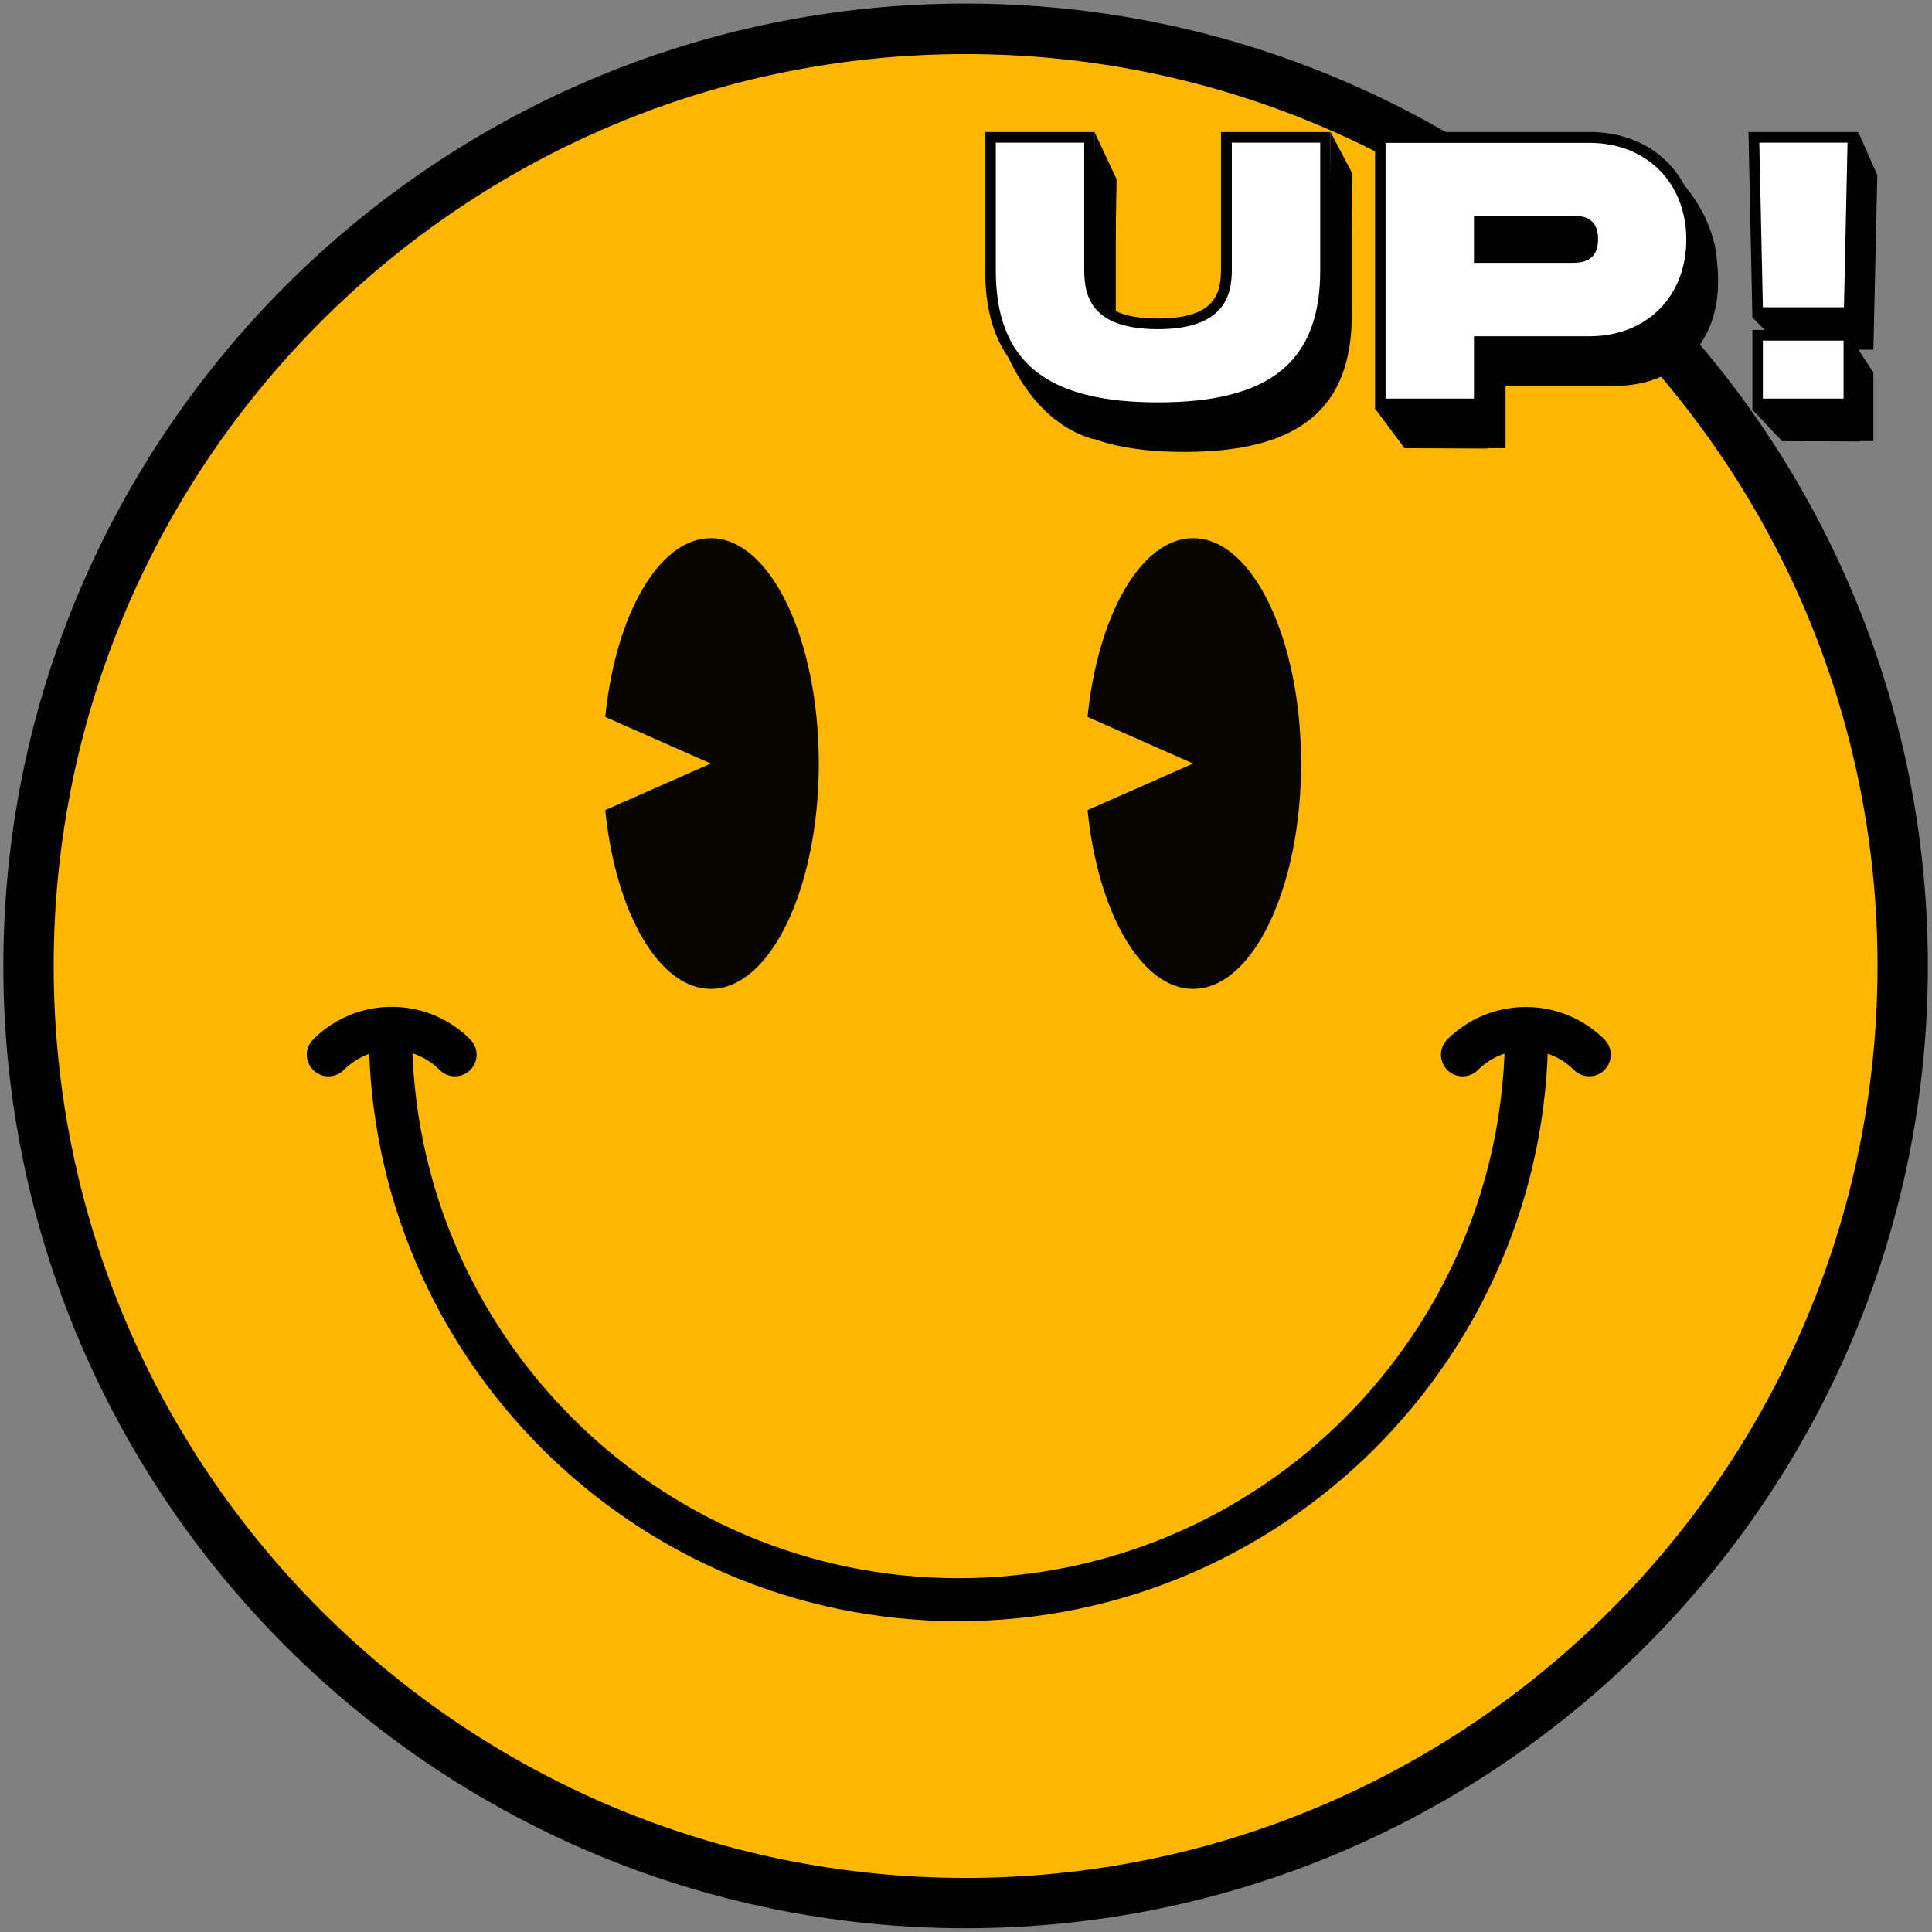 <?xml version="1.0" encoding="utf-8"?>
<!-- Generator: Adobe Illustrator 26.3.1, SVG Export Plug-In . SVG Version: 6.00 Build 0)  -->
<svg version="1.1" id="Calque_1" xmlns="http://www.w3.org/2000/svg" xmlns:xlink="http://www.w3.org/1999/xlink" x="0px" y="0px"
	 width="979px" height="979px" viewBox="0 0 979 979" style="enable-background:new 0 0 979 979;" xml:space="preserve">
<rect x="0" y="0" width="979" height="979" fill="#808080" stroke="none"/>
<style type="text/css">
	.st0{fill:#FFB600;}
	.st1{fill:#070500;}
	.st2{fill:none;}
	.st3{fill:#FFFFFF;}
</style>
<g>
	<path d="M481.1,869.7C292.5,869.7,139,716.2,139,527.6h11c0,182.6,148.6,331.2,331.2,331.2s331.2-148.6,331.2-331.2h11
		C823.3,716.2,669.8,869.7,481.1,869.7z"/>
	<g>
		<circle class="st0" cx="489.3" cy="489.5" r="474.8"/>
		<path d="M489.3,977.1C220.4,977.1,1.7,758.3,1.7,489.5S220.4,1.8,489.3,1.8s487.6,218.7,487.6,487.6S758.2,977.1,489.3,977.1z
			 M489.3,27.4c-254.8,0-462.1,207.3-462.1,462.1s207.3,462.1,462.1,462.1s462.1-207.3,462.1-462.1S744.1,27.4,489.3,27.4z"/>
	</g>
	<g>
		<path d="M485.6,821.5c-164.7,0-298.7-134-298.7-298.7h21.9c0,152.7,124.2,276.9,276.9,276.9s276.9-124.2,276.9-276.9h21.9
			C784.3,687.5,650.3,821.5,485.6,821.5z"/>
		<path d="M230.5,545.4c-2.8,0-5.6-1.1-7.7-3.2c-6.5-6.5-15.1-10.1-24.3-10.1s-17.8,3.6-24.3,10.1c-4.3,4.3-11.2,4.3-15.5,0
			s-4.3-11.2,0-15.5c10.6-10.6,24.8-16.5,39.8-16.5s29.2,5.9,39.8,16.5c4.3,4.3,4.3,11.2,0,15.5C236,544.4,233.2,545.4,230.5,545.4z
			"/>
		<path d="M805.3,545.4c-2.8,0-5.6-1.1-7.7-3.2c-13.4-13.4-35.3-13.4-48.7,0c-4.3,4.3-11.2,4.3-15.5,0s-4.3-11.2,0-15.5
			c21.9-21.9,57.6-21.9,79.6,0c4.3,4.3,4.3,11.2,0,15.5C810.9,544.4,808.1,545.4,805.3,545.4z"/>
	</g>
	<g>
		<path class="st1" d="M604.6,272.7c-26.3,0-48.3,38.9-53.5,90.6l53.5,23.6l-53.5,23.6c5.2,51.8,27.2,90.6,53.5,90.6
			c30.2,0,54.7-51.1,54.7-114.2C659.3,323.9,634.8,272.7,604.6,272.7z"/>
	</g>
	<g>
		<path class="st1" d="M360.2,272.7c-26.3,0-48.3,38.9-53.5,90.6l53.5,23.6l-53.5,23.6c5.2,51.8,27.2,90.6,53.5,90.6
			c30.2,0,54.7-51.1,54.7-114.2C414.9,323.9,390.4,272.7,360.2,272.7z"/>
	</g>
</g>
<rect x="-3.2" y="1.8" class="st2" width="985" height="975.2"/>
<g>
	<path d="M868,160c4.1-12.7,2.1-26.8,2.1-26.8c-1.7-29.2-25.5-48.5-25.5-48.5"/>
	<path d="M501.1,141.2c-1.1,15.5,12.7,70.2,53.2,81.4"/>
	<polygon points="888.3,161.2 899.3,172.3 929.8,170.4 921.3,157.6 	"/>
	<polygon points="941.9,67.5 951.2,88.5 928.1,97.4 	"/>
	<path d="M949.3,177.2H903l-1.9-88.7h50.2L949.3,177.2z M949.3,188.8v34.7H903v-34.7H949.3z"/>
	<path d="M600.1,229c-59.4,0-84.9-22.6-84.9-69.6V92.1h50.2v67.3c0,14.5,5.2,27.2,34.7,27.2c29.5,0,34.7-12.9,34.7-27.2V92.1H685
		v67.3C685,206.3,659.3,229,600.1,229z"/>
	<path d="M870.5,143.8c0,30.1-21,51.7-51.7,51.7h-55.9v31.6h-50.2v-135h106.1C849.5,92.1,870.5,113.7,870.5,143.8z M820.4,143.8
		c0-9.3-6.2-9.3-11.2-9.3h-46.3V153h46.3C814.2,153,820.4,153,820.4,143.8z"/>
	<g>
		<path class="st3" d="M586.8,206.6c-59.4,0-84.9-22.6-84.9-69.6V69.6h50.2v67.3c0,14.5,5.2,27.2,34.7,27.2
			c29.5,0,34.7-12.9,34.7-27.2V69.6h50.2v67.3C671.7,183.8,646,206.6,586.8,206.6z"/>
		<path d="M586.8,209.2c-59.7,0-87.6-23-87.6-72.3v-70h55.5v70c0,12.7,3.9,24.5,32,24.5c28.2,0,32-11.8,32-24.5v-70h55.5v70
			C674.3,186.3,646.5,209.2,586.8,209.2z M504.6,72.3v64.6c0,46.3,25.4,67,82.2,67c56.8,0,82.2-20.6,82.2-67V72.3h-44.8v64.6
			c0,12.8-3.9,29.9-37.4,29.9c-33.1,0-37.4-16-37.4-29.9V72.3H504.6z"/>
	</g>
	<g>
		<path class="st3" d="M857.2,121.3c0,30.1-21,51.7-51.7,51.7h-55.9v31.6h-50.2v-135h106.1C836.2,69.6,857.2,91.2,857.2,121.3z
			 M807.1,121.3c0-9.3-6.2-9.3-11.2-9.3h-46.3v18.5h46.3C800.9,130.6,807.1,130.6,807.1,121.3z"/>
		<path d="M752.3,207.3h-55.5V66.9h108.8c32,0,54.4,22.4,54.4,54.4s-22.4,54.4-54.4,54.4h-53.3V207.3z M702.1,202h44.8v-31.6h58.6
			c28.9,0,49-20.2,49-49s-20.2-49-49-49H702.1V202z M795.9,133.2h-49v-23.9h49c4.8,0,13.9,0,13.9,11.9S800.7,133.2,795.9,133.2z
			 M752.3,127.9h43.6c5.6,0,8.5-0.3,8.5-6.6c0-6.3-2.9-6.6-8.5-6.6h-43.6V127.9z"/>
	</g>
	<g>
		<path class="st3" d="M937,158.3h-46.3l-1.9-88.7h50.2L937,158.3z M937,169.9v34.7h-46.3v-34.7H937z"/>
		<path d="M939.6,207.3H888v-40.1h51.7V207.3z M893.3,202h40.9v-29.4h-40.9V202z M939.6,161H888l-2-94.1h55.6L939.6,161z
			 M893.3,155.7h41.1l1.8-83.4h-44.7L893.3,155.7z"/>
	</g>
	<polygon points="554.7,67.1 565.8,90.8 565.3,121.9 554.2,102.1 	"/>
	<polyline points="680.6,79.1 685.3,87.9 684.9,120.2 673.8,102 674.3,67 680.6,79.1 	"/>
	<polyline points="937,169.9 949.3,188.8 943.3,207.3 937.8,208.8 	"/>
	<polygon points="887.7,207.3 903,223.5 942.6,223.7 930.4,203.8 	"/>
	<polygon points="696.8,207.1 711.7,227.1 753.7,227.3 737.8,205.7 	"/>
</g>
</svg>
